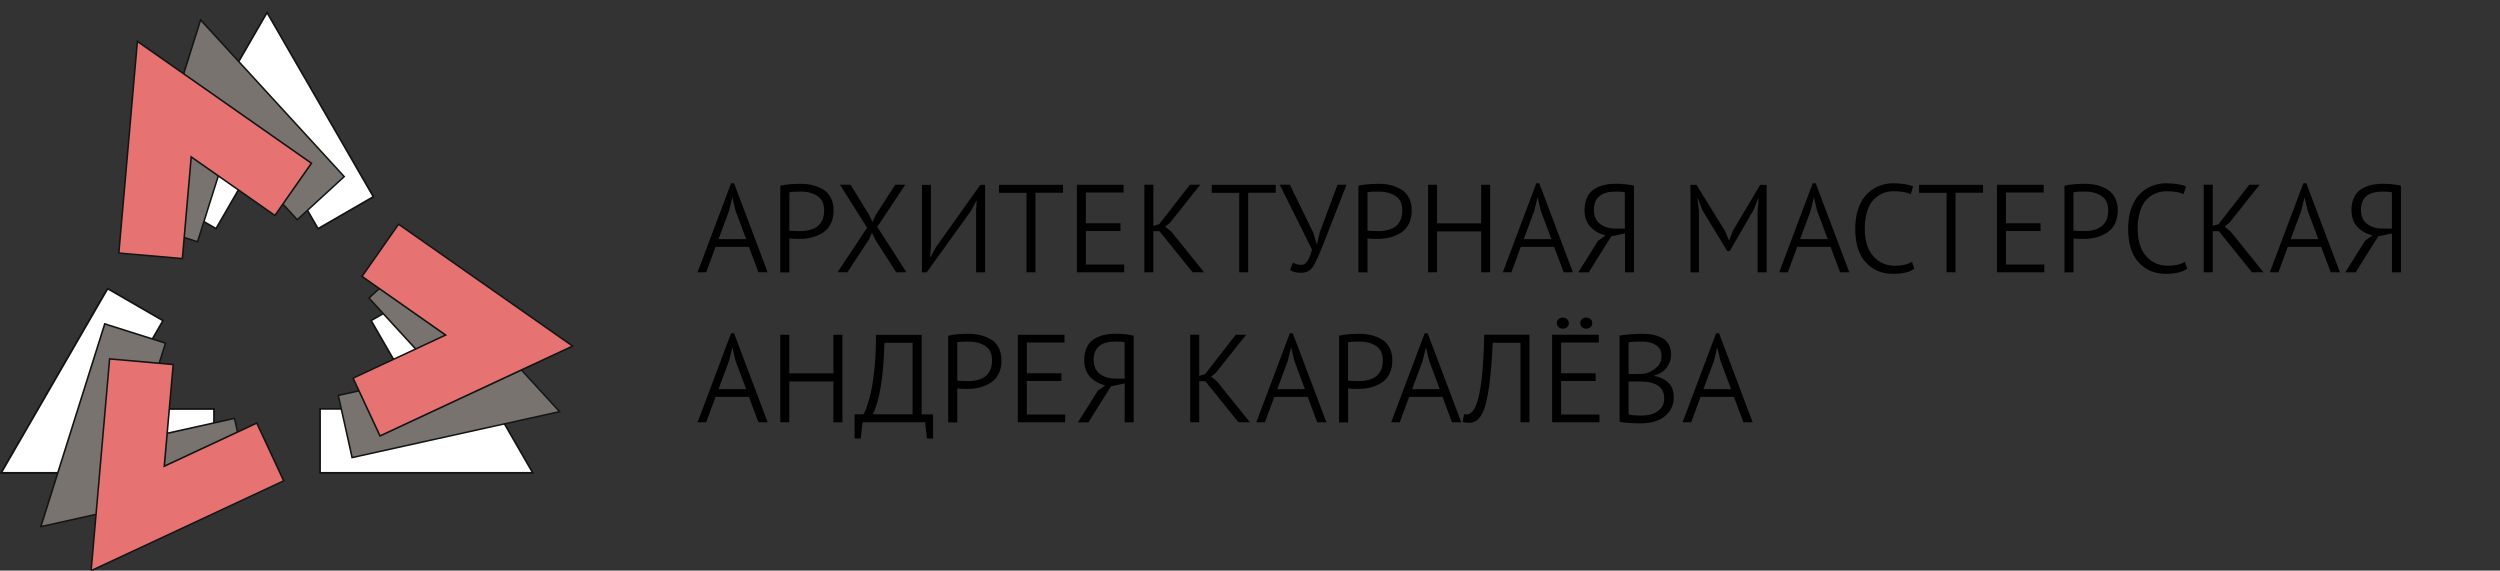 <?xml version="1.0" encoding="UTF-8"?> <!-- Generator: Adobe Illustrator 25.4.1, SVG Export Plug-In . SVG Version: 6.00 Build 0) --> <svg xmlns="http://www.w3.org/2000/svg" xmlns:xlink="http://www.w3.org/1999/xlink" id="Слой_1" x="0px" y="0px" viewBox="0 0 320 73.04" style="enable-background:new 0 0 320 73.04;" xml:space="preserve"><rect x="0" y="0" width="320" height="73.04" fill="#333333" stroke="none"/> <style type="text/css"> .st0{fill:#131414;} .st1{fill-rule:evenodd;clip-rule:evenodd;fill:#FFFFFF;} .st2{fill-rule:evenodd;clip-rule:evenodd;fill:#78736F;} .st3{fill-rule:evenodd;clip-rule:evenodd;fill:#E77272;} </style> <g> <g> <g> <rect x="14.31" y="52.25" class="st0" width="13.07" height="0.2"></rect> </g> </g> <g> <g> <rect x="11.04" y="46.59" transform="matrix(0.5 -0.866 0.866 0.5 -31.647 38.569)" class="st0" width="13.07" height="0.2"></rect> </g> </g> <g> <g> <rect x="17.21" y="34.91" transform="matrix(0.5 -0.866 0.866 0.5 -25.116 34.499)" class="st0" width="0.2" height="8.16"></rect> </g> </g> <g> <g> <rect x="-6.62" y="48.63" transform="matrix(0.5 -0.866 0.866 0.5 -38.715 30.405)" class="st0" width="27.2" height="0.2"></rect> </g> </g> <g> <g> <rect x="27.28" y="52.35" class="st0" width="0.2" height="8.16"></rect> </g> </g> <g> <g> <rect x="0.18" y="60.41" class="st0" width="27.2" height="0.2"></rect> </g> </g> <g> <g> <polygon class="st1" points="14.31,52.35 27.38,52.35 27.38,60.51 0.18,60.51 13.78,36.95 20.84,41.03 "></polygon> </g> <g> <path class="st0" d="M27.48,60.61H0l13.74-23.8L20.98,41l-6.49,11.26h12.99V60.61z M0.35,60.41h26.93v-7.95H14.14l6.57-11.38 l-6.89-3.98L0.35,60.41z"></path> </g> </g> <g> <g> <polygon class="st1" points="54.05,52.35 40.98,52.35 40.98,60.51 68.18,60.51 54.58,36.95 47.52,41.03 "></polygon> </g> <g> <path class="st0" d="M68.35,60.61H40.88v-8.36h12.99L47.38,41l7.24-4.18l0.05,0.09L68.35,60.61z M41.08,60.41H68L54.54,37.09 l-6.89,3.98l6.57,11.38H41.08V60.41z"></path> </g> </g> <g> <g> <polygon class="st1" points="34.18,17.94 40.71,29.25 47.78,25.18 34.18,1.62 20.58,25.18 27.64,29.25 "></polygon> </g> <g> <path class="st0" d="M27.68,29.39l-7.24-4.18l0.05-0.09L34.18,1.42l13.74,23.8l-7.24,4.18l-6.49-11.25L27.68,29.39z M34.18,17.74 l6.57,11.38l6.89-3.98L34.18,1.82L20.72,25.14l6.89,3.98L34.18,17.74z"></path> </g> </g> <g> <g> <path class="st1" d="M34.18,1.62l13.6,23.56l-7.07,4.08l-6.53-11.31l-6.54,11.31l-7.06-4.08L34.18,1.62z M14.31,52.35h13.07v8.16 H0.18l13.6-23.56l7.07,4.08L14.31,52.35z M54.58,36.95l13.6,23.56h-27.2v-8.16h13.07l-6.53-11.32L54.58,36.95z"></path> </g> <g> <path class="st0" d="M68.35,60.61H40.88v-8.36h12.99L47.38,41l7.24-4.18l0.05,0.09L68.35,60.61z M41.08,60.41H68L54.54,37.09 l-6.89,3.98l6.57,11.38H41.08V60.41z M27.48,60.61H0l13.74-23.8L20.98,41l-6.49,11.26h12.99V60.61z M0.35,60.41h26.93v-7.95 H14.14l6.57-11.38l-6.89-3.98L0.35,60.41z M27.68,29.39l-7.24-4.18l0.05-0.09L34.18,1.42l13.74,23.8l-7.24,4.18l-6.49-11.25 L27.68,29.39z M34.18,17.74l6.57,11.38l6.89-3.98L34.18,1.82L20.72,25.14l6.89,3.98L34.18,17.74z"></path> </g> </g> <g> <g> <path class="st2" d="M25.68,2.55L44.06,22.6l-6.01,5.52l-8.83-9.64l-3.93,12.46l-7.79-2.45L25.68,2.55z M17.26,56.38l12.76-2.83 l1.77,7.97L5.23,67.41l8.18-25.94l7.78,2.46L17.26,56.38z M53.24,32.63l18.38,20.06l-26.56,5.88l-1.77-7.96l12.76-2.83 l-8.83-9.64L53.24,32.63z"></path> </g> <g> <path class="st0" d="M5.08,67.54l0.05-0.17l8.21-26.04l7.97,2.52l-0.03,0.1l-3.88,12.29l12.68-2.81l1.81,8.17l-0.1,0.02 L5.08,67.54z M13.48,41.59l-8.1,25.68l26.29-5.83l-1.73-7.77l-12.83,2.85l3.95-12.53L13.48,41.59z M44.99,58.69l-1.81-8.16 l12.68-2.81l-8.78-9.58l6.16-5.65l18.57,20.26L44.99,58.69z M43.42,50.69l1.73,7.76l26.29-5.82l-18.2-19.85l-5.87,5.37l8.88,9.69 L43.42,50.69z M25.35,31.07l-7.98-2.51l8.26-26.21l0.12,0.13L44.2,22.61l-6.16,5.65l-8.78-9.58L25.35,31.07z M17.63,28.43 l7.59,2.39l3.95-12.53l8.88,9.69l5.87-5.38L25.72,2.75L17.63,28.43z"></path> </g> </g> <g> <g> <path class="st3" d="M17.58,5.3l22.28,15.6l-4.68,6.69l-10.71-7.49L23.35,33.1l-8.13-0.71L17.58,5.3z M21.02,59.67l11.84-5.52 l3.45,7.4l-24.65,11.5l2.37-27.1l8.13,0.72L21.02,59.67z M51.01,28.7l22.28,15.6L48.64,55.8l-3.45-7.4l11.84-5.52l-10.7-7.5 L51.01,28.7z"></path> </g> <g> <path class="st0" d="M11.55,73.21l2.39-27.38l8.34,0.73l-0.01,0.1l-1.12,12.84l11.77-5.49l3.53,7.58l-0.09,0.04L11.55,73.21z M14.12,46.05l-2.34,26.83l24.4-11.38l-3.36-7.21l-11.91,5.55l1.15-13.09L14.12,46.05z M48.59,55.94l-3.53-7.58l11.77-5.49 l-10.64-7.46l4.8-6.85l0.08,0.06L73.5,44.32L48.59,55.94z M45.33,48.45l3.36,7.21l24.4-11.38L51.04,28.84l-4.56,6.52l10.76,7.54 L45.33,48.45z M23.44,33.21l-8.34-0.73l2.4-27.37l22.51,15.76l-4.8,6.85l-10.65-7.45L23.44,33.21z M15.32,32.3l7.93,0.69 l1.14-13.09l10.77,7.54l4.56-6.52L17.67,5.48L15.32,32.3z"></path> </g> </g> </g> <g> <path d="M97.08,34.85l-1.22-3.25h-4.27l-1.2,3.25h-1.1l4.29-11.39h0.38l4.3,11.39H97.08z M93.31,27.01l-1.34,3.6h3.54l-1.36-3.63 l-0.4-1.68h-0.02L93.31,27.01z"></path> <path d="M99.88,34.85V23.77c0.65-0.16,1.52-0.24,2.62-0.24c0.52,0,1.01,0.05,1.47,0.16c0.46,0.11,0.9,0.28,1.33,0.52 c0.43,0.24,0.76,0.59,1.02,1.06s0.38,1.02,0.38,1.66c0,0.65-0.12,1.22-0.36,1.7c-0.24,0.49-0.57,0.86-0.99,1.14 c-0.42,0.27-0.88,0.47-1.38,0.61c-0.5,0.13-1.04,0.2-1.62,0.2c-0.67,0-1.11-0.02-1.31-0.06v4.35H99.88z M102.51,24.52 c-0.74,0-1.23,0.03-1.47,0.1v4.88c0.18,0.05,0.62,0.08,1.31,0.08c2.09,0,3.14-0.88,3.14-2.66c0-0.84-0.29-1.45-0.86-1.83 C104.04,24.71,103.34,24.52,102.51,24.52z"></path> <path d="M107.2,34.85l3.79-5.7l-3.47-5.5h1.36l2.4,3.92l0.4,0.86l0.38-0.86l2.53-3.92h1.28l-3.58,5.39l3.74,5.81h-1.33l-2.64-4.14 l-0.45-0.91l-0.42,0.91l-2.72,4.14H107.2z"></path> <path d="M124.94,34.85v-7.89l0.08-1.25h-0.05L124.28,27l-5.66,7.86h-0.61v-11.2h1.15v8.03l-0.11,1.2h0.06l0.69-1.25l5.68-7.98h0.61 v11.2H124.94z"></path> <path d="M136.06,23.65v1.02h-3.52v10.18h-1.15V24.68h-3.52v-1.02H136.06z"></path> <path d="M137.84,34.85v-11.2h5.98v0.99h-4.83v3.94h4.43v0.99h-4.43v4.29h4.91v0.99H137.84z"></path> <path d="M152.65,34.85l-4.24-5.26h-0.78v5.26h-1.15v-11.2h1.15v5.26l0.75-0.22l3.92-5.04h1.33l-3.86,4.85l-0.62,0.51l0.78,0.64 l4.19,5.2H152.65z"></path> <path d="M163.29,23.65v1.02h-3.52v10.18h-1.15V24.68h-3.52v-1.02H163.29z"></path> <path d="M165.1,23.65l2.99,6.11l0.43,1.42h0.08l0.34-1.47l2.26-6.06h1.15l-2.8,7.18c-0.67,1.73-1.18,2.84-1.51,3.34 s-0.84,0.75-1.51,0.75c-0.59,0-1.06-0.12-1.41-0.35l0.37-0.96c0.32,0.19,0.69,0.29,1.12,0.29c0.54,0,0.99-0.64,1.33-1.94 l-4.14-8.32H165.1z"></path> <path d="M173.88,34.85V23.77c0.65-0.16,1.52-0.24,2.62-0.24c0.52,0,1.01,0.05,1.47,0.16c0.46,0.11,0.9,0.28,1.33,0.52 c0.43,0.24,0.76,0.59,1.02,1.06s0.38,1.02,0.38,1.66c0,0.65-0.12,1.22-0.36,1.7c-0.24,0.49-0.57,0.86-0.99,1.14 c-0.42,0.27-0.88,0.47-1.38,0.61c-0.5,0.13-1.04,0.2-1.62,0.2c-0.67,0-1.11-0.02-1.31-0.06v4.35H173.88z M176.51,24.52 c-0.74,0-1.23,0.03-1.47,0.1v4.88c0.18,0.05,0.62,0.08,1.31,0.08c2.09,0,3.14-0.88,3.14-2.66c0-0.84-0.29-1.45-0.86-1.83 C178.04,24.71,177.34,24.52,176.51,24.52z"></path> <path d="M189.59,34.85v-5.23h-5.65v5.23h-1.15v-11.2h1.15v4.94h5.65v-4.94h1.15v11.2H189.59z"></path> <path d="M200.15,34.85l-1.22-3.25h-4.27l-1.2,3.25h-1.1l4.29-11.39h0.38l4.3,11.39H200.15z M196.38,27.01l-1.34,3.6h3.54 l-1.36-3.63l-0.4-1.68h-0.02L196.38,27.01z"></path> <path d="M209.15,23.77v11.09h-1.15v-4.98l-1.76,0.37l-2.88,4.61h-1.34l2.54-4.05l0.96-0.69c-0.81-0.18-1.46-0.55-1.96-1.1 c-0.5-0.55-0.74-1.26-0.74-2.14c0-0.62,0.11-1.15,0.32-1.6c0.21-0.45,0.51-0.8,0.89-1.05c0.38-0.25,0.8-0.43,1.26-0.54 c0.46-0.11,0.98-0.17,1.56-0.17C207.73,23.53,208.49,23.61,209.15,23.77z M206.82,24.52c-1.87,0-2.8,0.78-2.8,2.34 c0,0.8,0.26,1.4,0.79,1.8c0.53,0.4,1.2,0.6,2.02,0.6h1.15v-4.64C207.75,24.55,207.36,24.52,206.82,24.52z"></path> <path d="M224.97,34.85v-7.9l0.14-1.55h-0.06l-0.59,1.47l-3.04,5.25h-0.34l-3.2-5.26l-0.56-1.46h-0.06l0.21,1.54v7.92h-1.09v-11.2 h0.77l3.63,5.87l0.53,1.23h0.02l0.5-1.26l3.47-5.84h0.83v11.2H224.97z"></path> <path d="M235.53,34.85l-1.22-3.25h-4.27l-1.2,3.25h-1.1l4.29-11.39h0.38l4.3,11.39H235.53z M231.75,27.01l-1.34,3.6h3.54 l-1.36-3.63l-0.4-1.68h-0.02L231.75,27.01z"></path> <path d="M244.73,33.51l0.3,0.88c-0.57,0.44-1.48,0.66-2.75,0.66c-1.42,0-2.58-0.49-3.47-1.47c-0.9-0.98-1.34-2.42-1.34-4.32 c0-0.99,0.14-1.87,0.42-2.64c0.28-0.77,0.65-1.37,1.11-1.82s0.97-0.78,1.53-1c0.55-0.22,1.14-0.34,1.76-0.34 c1.07,0,1.93,0.13,2.59,0.38l-0.3,1.01c-0.51-0.25-1.25-0.37-2.21-0.37c-0.47,0-0.91,0.08-1.33,0.25 c-0.42,0.17-0.81,0.42-1.17,0.78c-0.36,0.35-0.65,0.85-0.86,1.49c-0.21,0.64-0.32,1.39-0.32,2.26c0,1.55,0.37,2.73,1.1,3.54 c0.73,0.82,1.66,1.22,2.79,1.22C243.46,34.02,244.18,33.85,244.73,33.51z"></path> <path d="M253.83,23.65v1.02h-3.52v10.18h-1.15V24.68h-3.52v-1.02H253.83z"></path> <path d="M255.61,34.85v-11.2h5.98v0.99h-4.83v3.94h4.43v0.99h-4.43v4.29h4.91v0.99H255.61z"></path> <path d="M264.25,34.85V23.77c0.65-0.16,1.52-0.24,2.62-0.24c0.52,0,1.01,0.05,1.47,0.16c0.46,0.11,0.9,0.28,1.33,0.52 c0.43,0.24,0.76,0.59,1.02,1.06s0.38,1.02,0.38,1.66c0,0.65-0.12,1.22-0.36,1.7c-0.24,0.49-0.57,0.86-0.99,1.14 c-0.42,0.27-0.88,0.47-1.38,0.61c-0.5,0.13-1.04,0.2-1.62,0.2c-0.67,0-1.11-0.02-1.31-0.06v4.35H264.25z M266.87,24.52 c-0.74,0-1.23,0.03-1.47,0.1v4.88c0.18,0.05,0.62,0.08,1.31,0.08c2.09,0,3.14-0.88,3.14-2.66c0-0.84-0.29-1.45-0.86-1.83 C268.41,24.71,267.7,24.52,266.87,24.52z"></path> <path d="M279.66,33.51l0.3,0.88c-0.57,0.44-1.48,0.66-2.75,0.66c-1.42,0-2.58-0.49-3.47-1.47c-0.9-0.98-1.34-2.42-1.34-4.32 c0-0.99,0.14-1.87,0.42-2.64c0.28-0.77,0.65-1.37,1.11-1.82s0.97-0.78,1.53-1c0.55-0.22,1.14-0.34,1.76-0.34 c1.07,0,1.93,0.13,2.59,0.38l-0.3,1.01c-0.51-0.25-1.25-0.37-2.21-0.37c-0.47,0-0.91,0.08-1.33,0.25 c-0.42,0.17-0.81,0.42-1.17,0.78c-0.36,0.35-0.65,0.85-0.86,1.49c-0.21,0.64-0.32,1.39-0.32,2.26c0,1.55,0.37,2.73,1.1,3.54 c0.73,0.82,1.66,1.22,2.79,1.22C278.39,34.02,279.11,33.85,279.66,33.51z"></path> <path d="M288.25,34.85l-4.24-5.26h-0.78v5.26h-1.15v-11.2h1.15v5.26l0.75-0.22l3.92-5.04h1.33l-3.86,4.85l-0.62,0.51l0.78,0.64 l4.19,5.2H288.25z"></path> <path d="M298.33,34.85l-1.22-3.25h-4.27l-1.2,3.25h-1.1l4.29-11.39h0.38l4.3,11.39H298.33z M294.55,27.01l-1.34,3.6h3.54 l-1.36-3.63l-0.4-1.68h-0.02L294.55,27.01z"></path> <path d="M307.32,23.77v11.09h-1.15v-4.98l-1.76,0.37l-2.88,4.61h-1.34l2.54-4.05l0.96-0.69c-0.81-0.18-1.46-0.55-1.96-1.1 c-0.5-0.55-0.74-1.26-0.74-2.14c0-0.62,0.11-1.15,0.32-1.6c0.21-0.45,0.51-0.8,0.89-1.05c0.38-0.25,0.8-0.43,1.26-0.54 c0.46-0.11,0.98-0.17,1.56-0.17C305.9,23.53,306.67,23.61,307.32,23.77z M305,24.52c-1.87,0-2.8,0.78-2.8,2.34 c0,0.8,0.26,1.4,0.79,1.8c0.53,0.4,1.2,0.6,2.02,0.6h1.15v-4.64C305.92,24.55,305.53,24.52,305,24.52z"></path> <path d="M97.08,54.05l-1.22-3.25h-4.27l-1.2,3.25h-1.1l4.29-11.39h0.38l4.3,11.39H97.08z M93.31,46.21l-1.34,3.6h3.54l-1.36-3.63 l-0.4-1.68h-0.02L93.31,46.21z"></path> <path d="M106.68,54.05v-5.23h-5.65v5.23h-1.15v-11.2h1.15v4.94h5.65v-4.94h1.15v11.2H106.68z"></path> <path d="M119.43,53.03v3.1h-0.78l-0.24-2.08h-8l-0.24,2.08h-0.78v-3.1h1.12c0.12-0.16,0.25-0.45,0.41-0.87 c0.15-0.42,0.33-1.02,0.52-1.8c0.19-0.78,0.35-1.83,0.49-3.15c0.13-1.32,0.2-2.77,0.2-4.35h5.84v10.18H119.43z M111.72,53.03h5.09 v-9.15h-3.6C113.08,48.27,112.59,51.32,111.72,53.03z"></path> <path d="M121.37,54.05V42.97c0.65-0.16,1.52-0.24,2.62-0.24c0.52,0,1.01,0.05,1.47,0.16c0.46,0.11,0.9,0.28,1.33,0.52 c0.43,0.24,0.76,0.59,1.02,1.06c0.25,0.46,0.38,1.02,0.38,1.66c0,0.65-0.12,1.22-0.36,1.7c-0.24,0.49-0.57,0.86-0.99,1.14 c-0.42,0.27-0.88,0.47-1.38,0.61c-0.5,0.13-1.04,0.2-1.62,0.2c-0.67,0-1.11-0.02-1.31-0.06v4.35H121.37z M124,43.72 c-0.74,0-1.23,0.03-1.47,0.1v4.88c0.18,0.05,0.62,0.08,1.31,0.08c2.09,0,3.14-0.88,3.14-2.66c0-0.84-0.29-1.45-0.86-1.83 C125.53,43.91,124.83,43.72,124,43.72z"></path> <path d="M130.28,54.05v-11.2h5.98v0.99h-4.83v3.94h4.43v0.99h-4.43v4.29h4.91v0.99H130.28z"></path> <path d="M145.11,42.97v11.09h-1.15v-4.98l-1.76,0.37l-2.88,4.61h-1.34l2.54-4.05l0.96-0.69c-0.81-0.18-1.46-0.55-1.96-1.1 c-0.5-0.55-0.74-1.26-0.74-2.14c0-0.62,0.11-1.15,0.32-1.6c0.21-0.45,0.51-0.8,0.89-1.05c0.38-0.25,0.8-0.43,1.26-0.54 c0.46-0.11,0.98-0.17,1.56-0.17C143.7,42.73,144.46,42.81,145.11,42.97z M142.79,43.72c-1.87,0-2.8,0.78-2.8,2.34 c0,0.8,0.26,1.4,0.79,1.8c0.53,0.4,1.2,0.6,2.02,0.6h1.15v-4.64C143.72,43.75,143.33,43.72,142.79,43.72z"></path> <path d="M158.52,54.05l-4.24-5.26h-0.78v5.26h-1.15v-11.2h1.15v5.26l0.75-0.22l3.92-5.04h1.33l-3.86,4.85l-0.62,0.51l0.78,0.64 l4.19,5.2H158.52z"></path> <path d="M168.6,54.05l-1.22-3.25h-4.27l-1.2,3.25h-1.1l4.29-11.39h0.38l4.3,11.39H168.6z M164.83,46.21l-1.34,3.6h3.54l-1.36-3.63 l-0.4-1.68h-0.02L164.83,46.21z"></path> <path d="M171.4,54.05V42.97c0.65-0.16,1.52-0.24,2.62-0.24c0.52,0,1.01,0.05,1.47,0.16c0.46,0.11,0.9,0.28,1.33,0.52 c0.43,0.24,0.76,0.59,1.02,1.06s0.38,1.02,0.38,1.66c0,0.65-0.12,1.22-0.36,1.7c-0.24,0.49-0.57,0.86-0.99,1.14 c-0.42,0.27-0.88,0.47-1.38,0.61c-0.5,0.13-1.04,0.2-1.62,0.2c-0.67,0-1.11-0.02-1.31-0.06v4.35H171.4z M174.02,43.72 c-0.74,0-1.23,0.03-1.47,0.1v4.88c0.18,0.05,0.62,0.08,1.31,0.08c2.09,0,3.14-0.88,3.14-2.66c0-0.84-0.29-1.45-0.86-1.83 C175.56,43.91,174.86,43.72,174.02,43.72z"></path> <path d="M185.86,54.05l-1.22-3.25h-4.27l-1.2,3.25h-1.1l4.29-11.39h0.38l4.3,11.39H185.86z M182.09,46.21l-1.34,3.6h3.54 l-1.36-3.63l-0.4-1.68h-0.02L182.09,46.21z"></path> <path d="M194.62,54.05V43.88h-3.55c-0.21,4.45-0.61,7.36-1.2,8.74c-0.43,1-1.02,1.5-1.79,1.5c-0.35,0-0.63-0.04-0.85-0.13L187.4,53 c0.11,0.03,0.21,0.05,0.32,0.05c0.42,0,0.78-0.3,1.09-0.9c0.68-1.35,1.07-4.45,1.17-9.3h5.79v11.2H194.62z"></path> <path d="M198.67,54.05v-11.2h5.98v0.99h-4.83v3.94h4.43v0.99h-4.43v4.29h4.91v0.99H198.67z M199.27,41.37 c0-0.21,0.07-0.39,0.22-0.52c0.15-0.13,0.34-0.2,0.56-0.2c0.21,0,0.39,0.07,0.54,0.2c0.15,0.13,0.22,0.31,0.22,0.52 c0,0.2-0.07,0.37-0.22,0.5c-0.15,0.13-0.33,0.2-0.54,0.2c-0.22,0-0.41-0.07-0.56-0.2C199.35,41.74,199.27,41.57,199.27,41.37z M202.27,41.37c0-0.21,0.07-0.39,0.22-0.52c0.15-0.13,0.33-0.2,0.54-0.2c0.22,0,0.41,0.07,0.56,0.2c0.15,0.13,0.22,0.31,0.22,0.52 c0,0.2-0.07,0.37-0.22,0.5c-0.15,0.13-0.34,0.2-0.56,0.2c-0.21,0-0.39-0.07-0.54-0.2C202.34,41.74,202.27,41.57,202.27,41.37z"></path> <path d="M213.9,45.4c0,0.59-0.19,1.13-0.56,1.64c-0.37,0.51-0.9,0.84-1.58,1.02v0.06c0.71,0.13,1.31,0.41,1.78,0.86 c0.47,0.44,0.7,1.07,0.7,1.88c0,0.74-0.21,1.36-0.62,1.88c-0.41,0.52-0.92,0.89-1.53,1.11c-0.61,0.22-1.27,0.34-2,0.34 c-1.29,0-2.22-0.07-2.78-0.21V42.95c0.92-0.15,1.92-0.22,3.02-0.22c0.44,0,0.85,0.04,1.22,0.11c0.38,0.07,0.75,0.2,1.13,0.38 c0.37,0.18,0.67,0.45,0.89,0.82C213.79,44.41,213.9,44.86,213.9,45.4z M208.46,47.88h0.86c0.51,0,0.96-0.03,1.36-0.08 c0.58-0.19,1.05-0.47,1.43-0.84s0.57-0.81,0.57-1.32c0-0.68-0.24-1.17-0.71-1.47s-1.07-0.45-1.8-0.45c-0.84,0-1.41,0.03-1.71,0.1 V47.88z M210.25,53.19c0.77,0,1.42-0.19,1.96-0.58c0.54-0.38,0.81-0.92,0.81-1.62c0-1.44-1.04-2.16-3.1-2.16h-1.46v4.22 C208.78,53.15,209.37,53.19,210.25,53.19z"></path> <path d="M223.16,54.05l-1.22-3.25h-4.27l-1.2,3.25h-1.1l4.29-11.39h0.38l4.3,11.39H223.16z M219.38,46.21l-1.34,3.6h3.54 l-1.36-3.63l-0.4-1.68h-0.02L219.38,46.21z"></path> </g> </svg> 